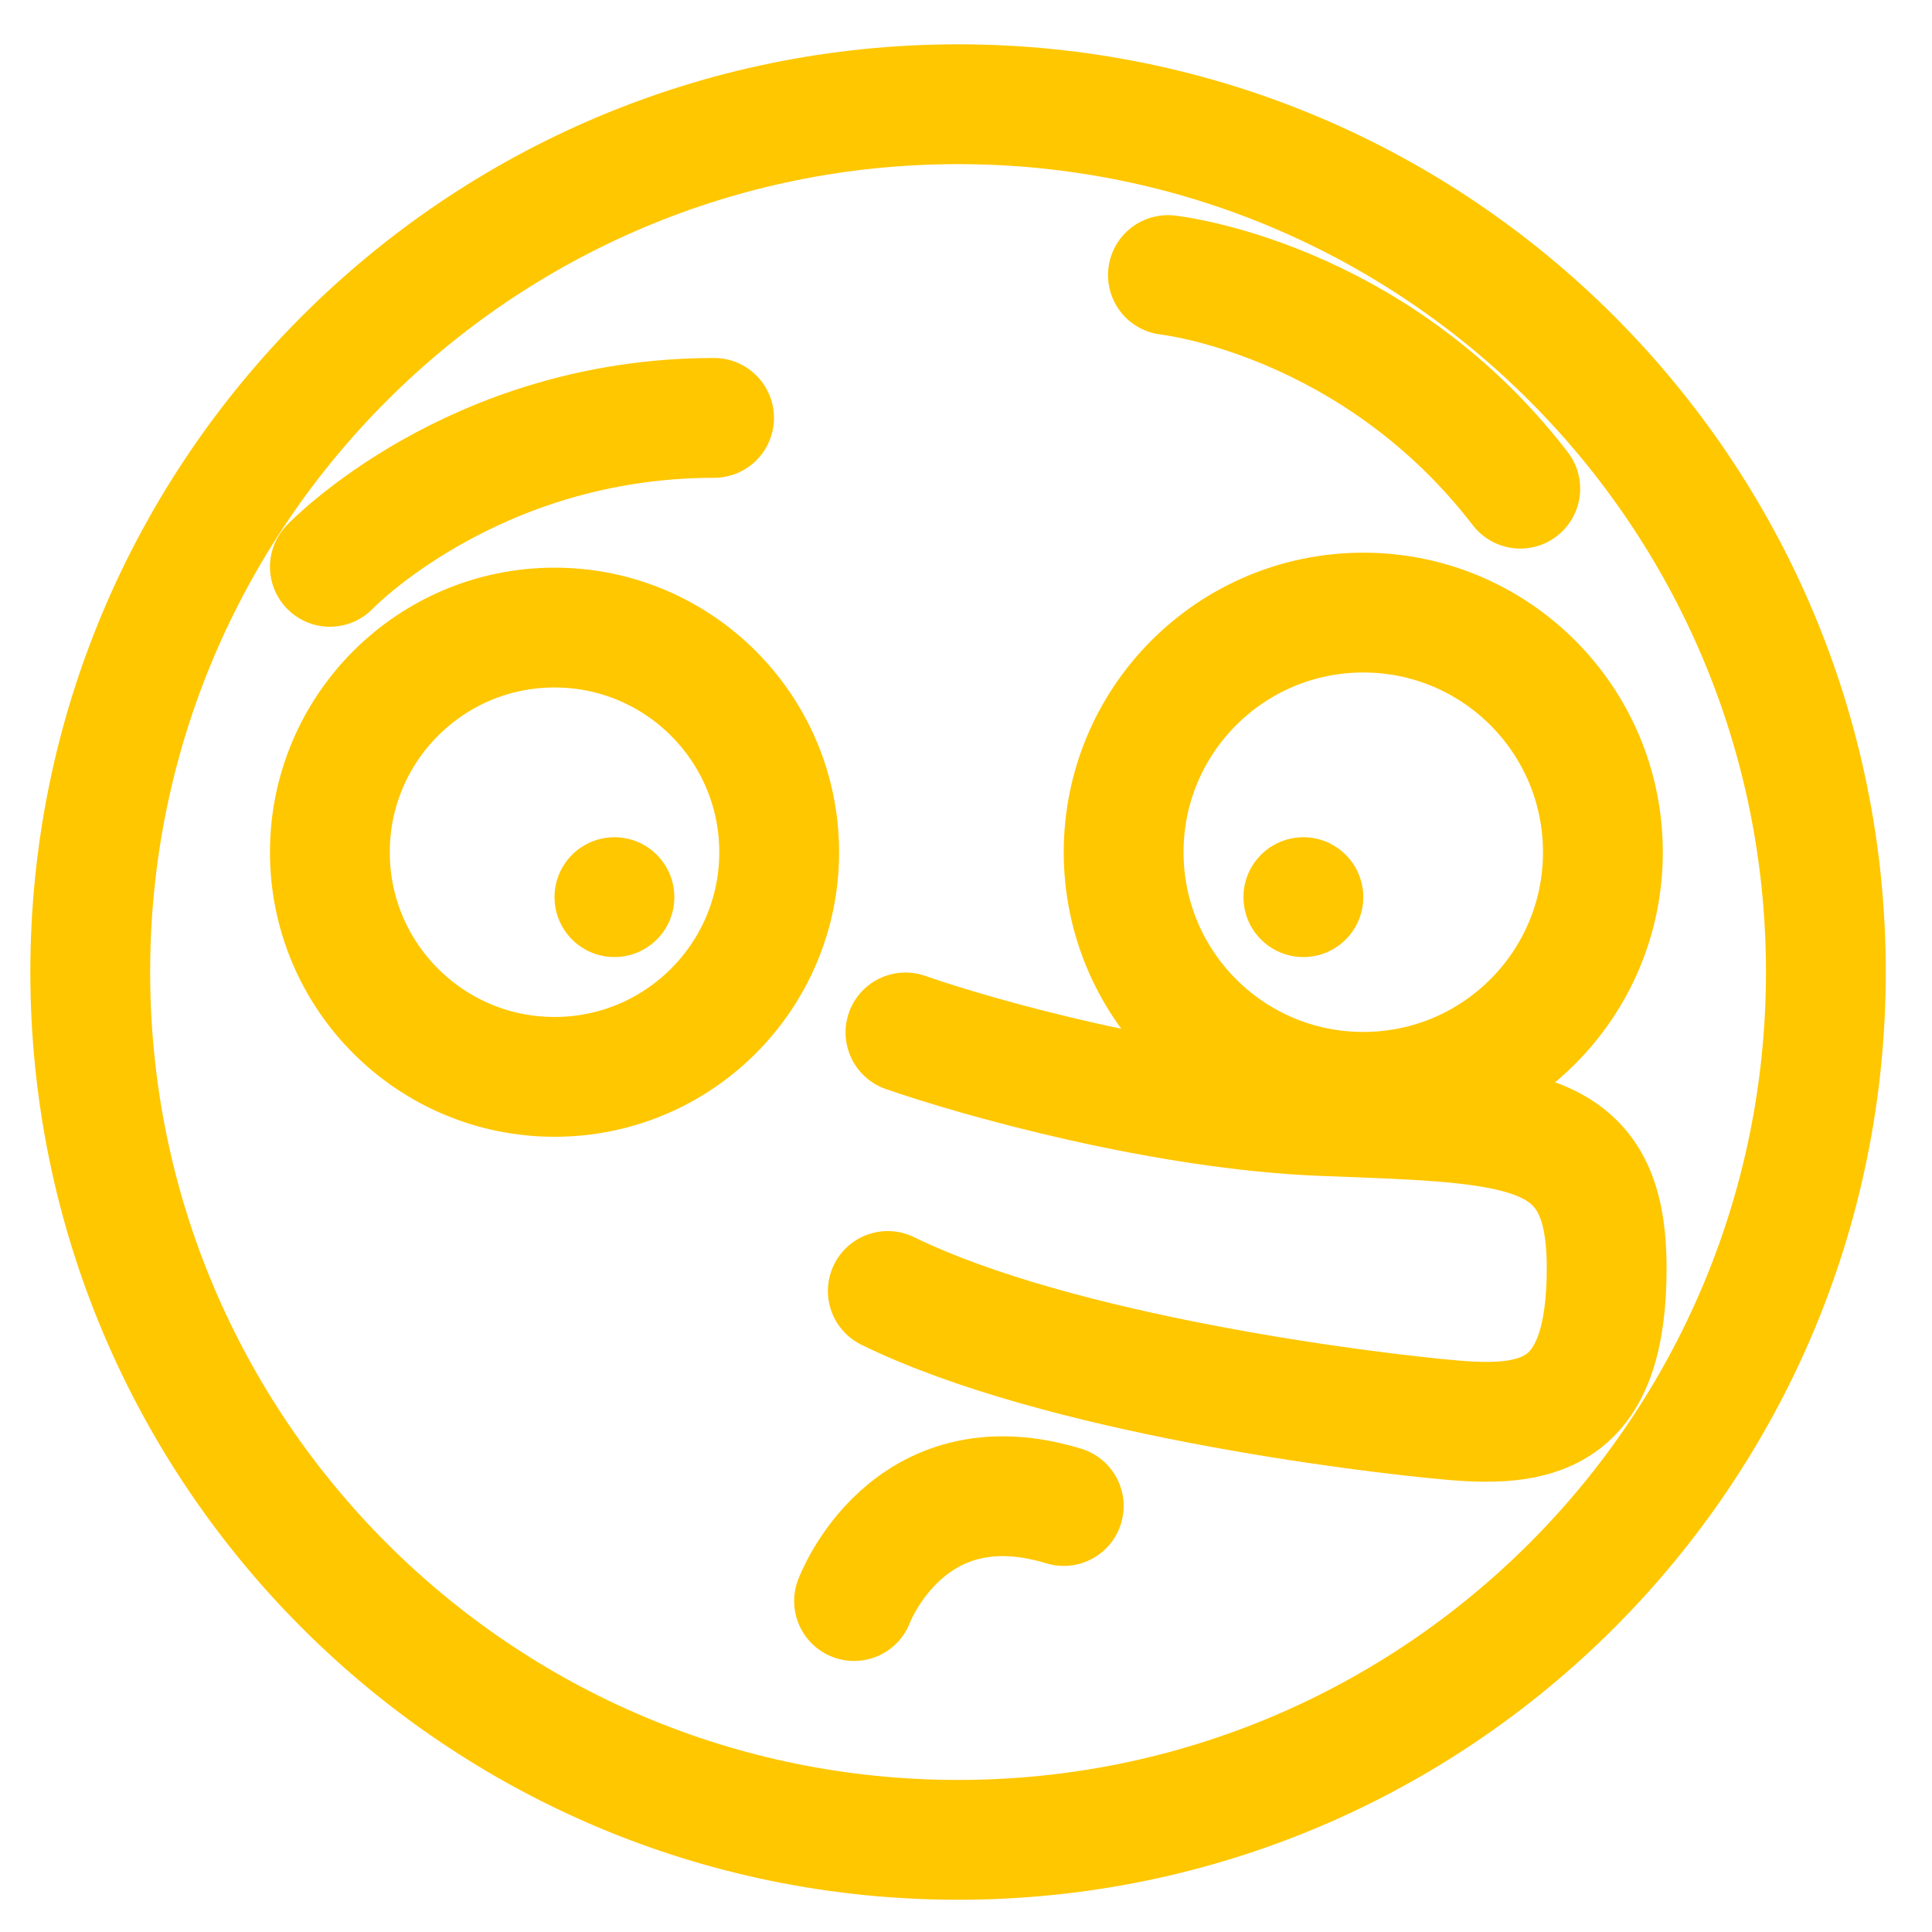 <svg width="129" height="129" viewBox="0 0 129 129" fill="none" xmlns="http://www.w3.org/2000/svg">
<path d="M63.97 122.847C95.972 122.847 121.914 96.905 121.914 64.903C121.914 32.902 95.972 6.959 63.97 6.959C31.969 6.959 6.026 32.902 6.026 64.903C6.026 96.905 31.969 122.847 63.97 122.847Z" stroke="#FFC700" stroke-width="8" stroke-linejoin="round"/>
<path d="M41.026 63.903C43.235 63.903 45.026 62.112 45.026 59.903C45.026 57.694 43.235 55.903 41.026 55.903C38.817 55.903 37.026 57.694 37.026 59.903C37.026 62.112 38.817 63.903 41.026 63.903Z" fill="#FFC700"/>
<path d="M87.026 63.903C89.235 63.903 91.026 62.112 91.026 59.903C91.026 57.694 89.235 55.903 87.026 55.903C84.817 55.903 83.026 57.694 83.026 59.903C83.026 62.112 84.817 63.903 87.026 63.903Z" fill="#FFC700"/>
<path d="M91.026 72.903C99.863 72.903 107.026 65.74 107.026 56.903C107.026 48.067 99.863 40.903 91.026 40.903C82.19 40.903 75.026 48.067 75.026 56.903C75.026 65.74 82.19 72.903 91.026 72.903Z" stroke="#FFC700" stroke-width="8"/>
<path d="M60.458 68.936C65.311 70.628 77.691 74.115 88.393 74.521C101.77 75.028 107.278 75.028 107.278 84.675C107.278 94.323 102.95 95.338 97.049 94.83C91.147 94.323 70.688 91.784 59.278 86.199" stroke="#FFC700" stroke-width="8" stroke-linecap="round"/>
<path d="M37.026 71.903C45.31 71.903 52.026 65.188 52.026 56.903C52.026 48.619 45.31 41.903 37.026 41.903C28.742 41.903 22.026 48.619 22.026 56.903C22.026 65.188 28.742 71.903 37.026 71.903Z" stroke="#FFC700" stroke-width="8"/>
<path d="M22.026 37.848C22.026 37.848 31.526 27.903 47.678 27.903" stroke="#FFC700" stroke-width="8" stroke-linecap="round"/>
<path d="M57.026 106.903C57.026 106.903 60.574 97.365 71.026 100.557" stroke="#FFC700" stroke-width="8" stroke-linecap="round"/>
<path d="M77.982 18.366C77.982 18.366 91.657 19.829 101.508 32.628" stroke="#FFC700" stroke-width="8" stroke-linecap="round"/>
</svg>
